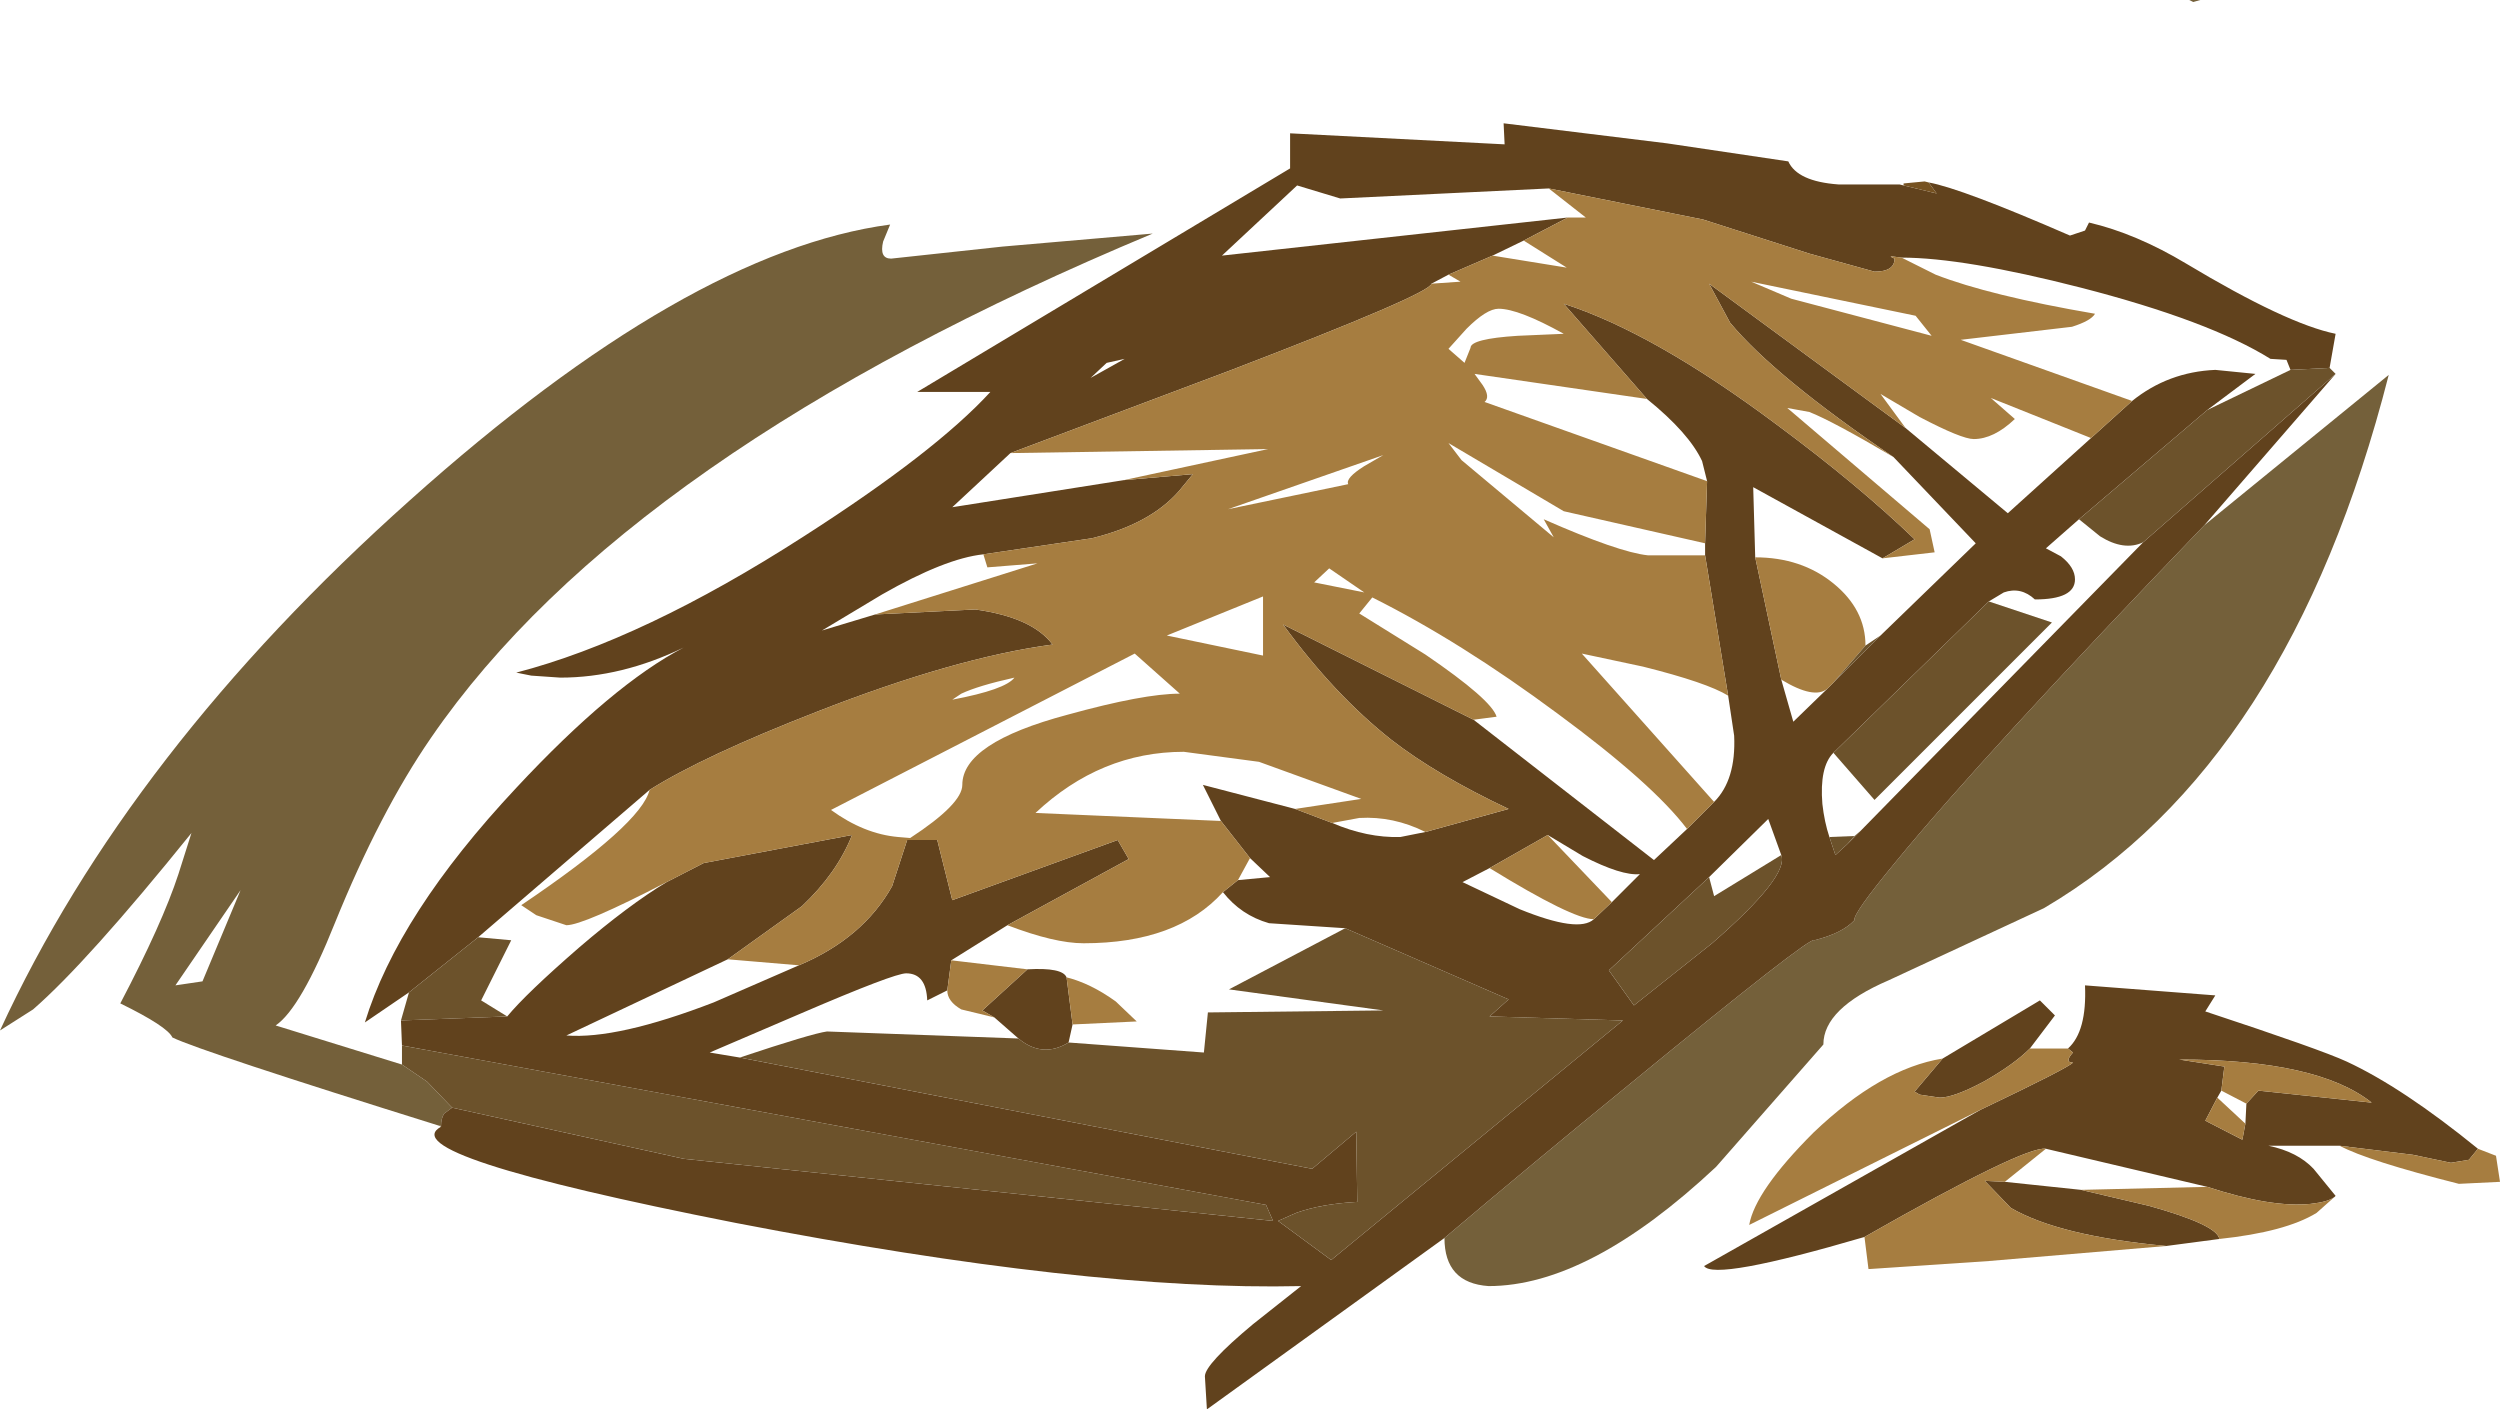 <?xml version="1.0" encoding="UTF-8" standalone="no"?>
<svg xmlns:ffdec="https://www.free-decompiler.com/flash" xmlns:xlink="http://www.w3.org/1999/xlink" ffdec:objectType="frame" height="70.3px" width="124.7px" xmlns="http://www.w3.org/2000/svg">
  <g transform="matrix(1.0, 0.0, 0.0, 1.0, 0.0, 0.0)">
    <use ffdec:characterId="1384" height="70.3" transform="matrix(1.0, 0.0, 0.0, 1.0, 0.0, 0.0)" width="124.7" xlink:href="#shape0"/>
  </g>
  <defs>
    <g id="shape0" transform="matrix(1.0, 0.0, 0.0, 1.0, 0.0, 0.0)">
      <path d="M109.95 26.2 L119.15 18.7 Q114.2 38.1 101.95 45.3 L94.2 48.9 Q90.95 50.3 90.95 52.1 L85.6 58.2 Q79.25 64.15 74.25 64.15 72.05 64.0 72.05 61.75 76.6 57.9 81.2 54.15 90.4 46.6 90.5 46.9 91.9 46.55 92.5 45.9 92.4 45.6 94.55 43.0 98.85 37.75 109.95 26.2 M21.9 56.15 Q10.05 52.45 8.6 51.75 8.35 51.2 6.0 50.05 8.1 46.05 8.9 43.6 L9.55 41.55 Q4.35 48.0 1.65 50.35 L0.0 51.4 Q6.4 37.5 20.45 24.95 34.3 12.55 44.4 11.2 L44.05 12.05 Q43.85 12.9 44.45 12.9 L50.0 12.3 57.5 11.65 Q31.25 22.6 21.5 36.8 18.95 40.5 16.7 46.05 15.0 50.3 13.75 51.15 L20.05 53.1 21.3 53.95 22.55 55.25 22.15 55.55 Q22.0 55.8 22.0 56.15 L21.9 56.15 M109.75 0.0 L109.4 0.1 109.2 0.0 109.75 0.0 M92.5 41.7 L92.8 41.45 92.15 42.1 92.5 41.7 M8.75 49.15 L10.1 48.95 12.0 44.4 8.75 49.15" fill="#74603a" fill-rule="evenodd" stroke="none"/>
      <path d="M96.2 9.1 Q97.85 9.4 103.25 11.75 L104.0 11.5 104.2 11.1 Q106.55 11.65 109.05 13.15 114.05 16.15 116.5 16.65 L116.2 18.35 114.25 18.45 114.05 17.95 113.25 17.9 Q110.2 16.0 103.8 14.35 97.95 12.85 94.85 12.85 L94.45 12.8 Q94.15 12.75 94.5 12.9 94.5 13.55 93.5 13.55 L90.25 12.65 84.95 10.95 77.25 9.4 66.85 9.9 64.7 9.25 60.95 12.75 78.2 10.85 76.0 12.0 74.45 12.75 72.25 13.7 71.4 14.15 Q71.35 14.65 61.3 18.5 L50.4 22.6 47.5 25.3 56.05 23.95 59.5 23.65 58.8 24.5 Q57.35 26.15 54.45 26.85 L49.05 27.65 Q47.15 27.85 44.0 29.65 L41.0 31.45 43.65 30.65 48.65 30.4 Q51.5 30.8 52.5 32.15 47.65 32.8 40.75 35.5 35.1 37.7 32.4 39.4 L23.85 46.75 20.4 49.5 18.2 51.0 Q19.85 45.6 25.75 39.3 30.55 34.15 34.1 32.3 31.0 33.8 27.95 33.8 L26.5 33.7 25.75 33.55 Q32.1 31.9 40.1 26.75 46.65 22.55 49.4 19.55 L45.75 19.55 64.35 8.4 64.35 6.65 75.05 7.2 75.0 6.15 83.15 7.15 89.2 8.05 Q89.65 9.05 91.7 9.2 L94.75 9.2 94.95 9.25 96.6 9.65 96.2 9.1 M116.5 18.65 L109.95 26.2 Q98.85 37.75 94.55 43.0 92.4 45.6 92.5 45.9 91.9 46.55 90.5 46.9 90.4 46.6 81.2 54.15 76.6 57.9 72.05 61.75 L60.2 70.3 60.1 68.65 Q60.1 68.05 62.5 66.05 L64.9 64.15 Q54.3 64.4 36.7 61.0 19.45 57.6 22.0 56.2 L22.0 56.15 Q22.0 55.8 22.15 55.55 L22.55 55.25 34.1 57.8 63.5 60.9 63.15 60.1 20.05 52.15 20.0 50.9 25.3 50.7 Q26.25 49.55 28.9 47.25 31.35 45.15 33.25 44.0 L35.1 43.05 42.5 41.65 Q41.75 43.55 40.0 45.2 L36.3 47.85 28.25 51.65 Q30.8 51.85 35.6 50.0 L39.85 48.15 Q43.05 46.8 44.5 44.2 L45.25 41.9 46.75 41.9 47.5 44.9 55.75 41.9 56.3 42.85 50.25 46.15 47.45 47.9 47.25 49.4 46.25 49.9 Q46.2 48.55 45.2 48.55 44.6 48.55 39.95 50.55 L35.4 52.5 36.9 52.75 65.45 58.3 67.65 56.45 67.7 59.95 Q65.9 60.05 64.65 60.5 L63.75 60.9 66.4 62.85 80.95 50.9 74.3 50.7 75.25 49.85 67.1 46.3 63.3 46.05 Q61.9 45.65 61.0 44.5 L61.75 43.9 63.35 43.75 62.35 42.8 60.9 40.95 60.0 39.15 64.6 40.35 66.45 41.05 Q68.2 41.8 69.85 41.75 L71.1 41.5 75.25 40.35 Q71.65 38.65 69.4 36.9 66.55 34.65 64.0 31.15 L73.5 35.9 82.5 42.9 84.15 41.35 85.5 40.0 Q86.6 38.9 86.5 36.7 L86.2 34.7 85.05 27.7 85.05 27.1 85.15 24.0 84.9 23.0 Q84.25 21.6 82.15 19.9 L78.0 15.15 Q82.5 16.6 88.65 21.2 92.7 24.2 95.5 26.9 L93.9 27.85 87.45 24.3 87.55 27.8 88.85 33.9 89.45 36.0 91.15 34.35 91.45 34.05 93.8 31.7 98.55 27.1 94.45 22.8 Q88.55 18.8 86.3 16.1 L85.25 14.15 95.05 21.35 100.15 25.6 104.3 21.85 106.35 20.0 Q108.15 18.55 110.5 18.45 L112.5 18.65 110.1 20.45 103.7 25.9 102.05 27.35 102.8 27.75 Q103.5 28.3 103.5 28.9 103.5 29.9 101.5 29.9 100.8 29.25 99.95 29.55 L99.2 30.0 91.45 37.55 Q90.75 38.25 90.9 40.1 91.0 41.0 91.25 41.75 L91.55 42.65 92.15 42.1 92.8 41.45 106.9 27.05 116.5 18.65 M85.25 43.75 L80.25 48.4 81.5 50.15 85.4 47.05 Q89.25 43.7 88.85 42.65 L88.2 40.85 85.25 43.75 M112.05 55.05 L112.65 54.4 118.3 55.0 Q115.6 52.85 108.7 52.85 L110.95 53.2 110.8 54.4 110.6 54.75 110.0 55.9 111.85 56.85 112.0 56.05 112.05 55.05 M116.7 57.15 L113.15 57.15 Q114.6 57.45 115.4 58.3 L116.5 59.65 116.45 59.7 Q116.15 59.95 115.25 60.05 113.3 60.25 110.1 59.2 L102.05 57.3 Q101.0 57.15 93.0 61.7 85.5 63.9 85.0 63.15 L98.8 55.35 Q103.2 53.25 103.4 53.0 102.95 53.0 103.4 52.5 L103.15 52.3 Q104.1 51.45 104.0 49.15 L110.5 49.65 110.0 50.45 Q115.75 52.35 117.05 52.95 119.85 54.25 123.6 57.3 L123.15 57.85 122.25 58.0 120.35 57.6 116.7 57.15 M110.7 61.8 L108.05 62.15 Q102.7 61.65 100.3 60.25 L99.0 58.9 100.0 58.95 103.8 59.35 107.2 60.15 Q110.6 61.1 110.7 61.8 M96.9 52.8 L101.75 49.9 102.5 50.65 101.25 52.3 Q100.45 53.1 98.95 53.95 97.45 54.75 96.75 54.75 L95.75 54.6 95.5 54.45 96.9 52.8 M56.1 17.9 L55.2 18.1 54.4 18.85 56.1 17.9 M51.25 48.35 Q53.0 48.25 53.2 48.75 L53.5 51.1 53.3 52.0 Q52.0 52.8 50.8 51.8 L49.6 50.75 49.0 50.4 51.25 48.35 M80.4 45.0 L81.8 43.6 Q80.9 43.7 78.95 42.7 L77.2 41.65 74.3 43.3 72.95 44.0 75.8 45.35 Q78.75 46.55 79.5 45.85 L80.4 45.0" fill="#61421d" fill-rule="evenodd" stroke="none"/>
      <path d="M32.4 39.4 Q35.1 37.7 40.75 35.5 47.65 32.8 52.5 32.15 51.5 30.8 48.65 30.4 L43.65 30.65 51.75 28.1 49.25 28.3 49.05 27.65 54.45 26.85 Q57.35 26.15 58.8 24.5 L59.5 23.65 56.05 23.95 63.25 22.4 50.4 22.6 61.3 18.5 Q71.35 14.65 71.4 14.15 L72.85 14.05 72.25 13.7 74.45 12.75 78.15 13.35 76.0 12.0 78.2 10.85 79.1 10.85 77.25 9.4 84.95 10.95 90.25 12.65 93.5 13.55 Q94.5 13.55 94.5 12.9 94.15 12.75 94.45 12.8 L94.85 12.85 96.55 13.7 Q99.25 14.75 104.5 15.65 104.3 16.0 103.35 16.3 L97.8 16.95 106.35 20.0 104.3 21.85 99.3 19.85 100.5 20.9 Q99.45 21.9 98.45 21.9 97.85 21.9 95.75 20.8 L93.8 19.65 95.05 21.35 85.25 14.15 86.3 16.1 Q88.55 18.8 94.45 22.8 91.4 21.0 90.25 20.55 L89.15 20.35 96.25 26.4 96.5 27.55 93.9 27.85 95.5 26.9 Q92.7 24.2 88.65 21.2 82.5 16.6 78.0 15.15 L82.15 19.9 73.55 18.65 73.95 19.2 Q74.35 19.8 74.05 20.05 L85.15 24.0 85.05 27.1 78.0 25.5 72.25 22.1 72.9 22.95 77.5 26.8 77.0 25.9 Q80.75 27.55 82.2 27.7 L85.05 27.7 86.2 34.7 Q85.15 34.05 81.95 33.25 L78.9 32.6 85.5 40.0 84.15 41.35 Q82.45 39.1 77.7 35.6 72.85 32.0 68.45 29.8 L67.8 30.6 71.1 32.65 Q74.4 34.9 74.65 35.75 L73.5 35.9 64.0 31.15 Q66.55 34.65 69.4 36.9 71.65 38.65 75.25 40.35 L71.1 41.5 Q69.5 40.7 67.8 40.8 L66.45 41.05 64.6 40.35 67.9 39.85 62.8 38.0 59.05 37.5 Q54.9 37.5 51.65 40.55 L60.9 40.95 62.35 42.8 61.75 43.9 61.0 44.5 Q58.7 47.05 54.05 47.05 52.6 47.05 50.25 46.15 L56.3 42.85 55.75 41.9 47.5 44.9 46.75 41.9 45.25 41.9 44.5 44.2 Q43.05 46.8 39.85 48.15 L36.3 47.85 40.0 45.2 Q41.75 43.55 42.5 41.65 L35.1 43.05 33.25 44.0 Q29.1 46.15 28.25 46.15 L26.75 45.65 26.0 45.15 Q32.0 41.1 32.4 39.4 M91.45 34.05 L91.15 34.35 Q90.5 34.9 88.85 33.9 L87.55 27.8 Q89.85 27.8 91.45 29.1 93.05 30.4 93.05 32.2 L91.45 34.05 M47.25 49.4 L47.45 47.9 51.25 48.35 49.0 50.4 49.6 50.75 47.95 50.35 Q47.25 49.95 47.25 49.4 M87.35 14.05 L89.35 14.9 96.35 16.75 95.55 15.75 87.35 14.05 M110.8 54.4 L110.95 53.2 108.7 52.85 Q115.6 52.85 118.3 55.0 L112.65 54.4 112.05 55.05 110.8 54.4 M112.0 56.05 L111.85 56.85 110.0 55.9 110.6 54.75 112.0 56.05 M116.45 59.7 L115.55 60.5 Q114.0 61.45 110.7 61.8 110.6 61.1 107.2 60.15 L103.8 59.35 110.1 59.2 Q113.3 60.25 115.25 60.05 116.15 59.95 116.45 59.7 M108.05 62.15 L99.2 62.9 93.2 63.3 93.0 61.7 Q101.0 57.15 102.05 57.3 L100.0 58.95 99.0 58.9 100.3 60.25 Q102.7 61.65 108.05 62.15 M98.8 55.35 L87.25 61.1 Q87.55 59.4 90.45 56.5 93.8 53.3 96.9 52.8 L95.5 54.45 95.75 54.6 96.75 54.75 Q97.45 54.75 98.95 53.95 100.45 53.1 101.25 52.3 L103.15 52.3 103.4 52.5 Q102.95 53.0 103.4 53.0 103.2 53.25 98.8 55.35 M123.6 57.3 L124.5 57.65 124.7 58.95 122.65 59.05 Q118.1 57.9 116.7 57.15 L120.35 57.6 122.25 58.0 123.15 57.85 123.6 57.3 M67.25 24.15 Q67.1 23.85 68.05 23.25 L69.0 22.7 61.25 25.4 67.25 24.15 M72.25 17.4 L73.05 18.1 73.35 17.35 Q73.35 16.9 75.7 16.75 L78.0 16.65 Q75.75 15.4 74.75 15.4 74.15 15.4 73.15 16.4 L72.25 17.4 M56.6 32.6 L41.45 40.4 Q43.1 41.6 44.8 41.75 L45.4 41.8 Q48.0 40.1 48.0 39.15 48.0 37.05 53.25 35.65 57.05 34.6 58.85 34.6 L56.6 32.6 M47.95 34.6 L47.5 34.9 Q50.15 34.4 50.6 33.8 48.8 34.2 47.95 34.6 M53.5 51.1 L53.2 48.75 Q54.4 49.05 55.65 49.95 L56.7 50.95 53.5 51.1 M65.55 29.05 L68.05 29.55 66.3 28.35 65.55 29.05 M63.0 32.7 L63.0 29.75 58.2 31.7 63.0 32.7 M80.4 45.0 L79.5 45.85 Q78.45 45.85 74.3 43.3 L77.2 41.65 80.4 45.0" fill="#a67d40" fill-rule="evenodd" stroke="none"/>
      <path d="M20.4 49.5 L23.85 46.75 25.5 46.9 24.0 49.9 25.3 50.7 20.0 50.9 20.4 49.5 M114.25 18.45 L116.2 18.35 116.5 18.65 106.9 27.05 Q105.95 27.5 104.75 26.75 L103.7 25.9 110.1 20.45 114.25 18.45 M22.0 56.2 L21.9 56.15 22.0 56.15 22.0 56.2 M20.05 53.1 L20.05 52.15 63.15 60.1 63.5 60.9 34.1 57.8 22.55 55.25 21.3 53.95 20.05 53.1 M93.8 31.7 L91.45 34.05 93.05 32.2 93.8 31.7 M67.1 46.3 L75.25 49.85 74.3 50.7 80.95 50.9 66.4 62.85 63.75 60.9 64.65 60.5 Q65.9 60.05 67.7 59.95 L67.65 56.45 65.45 58.3 36.9 52.75 Q40.5 51.55 41.25 51.45 L50.8 51.8 Q52.0 52.8 53.3 52.0 L60.05 52.5 60.25 50.5 69.0 50.4 61.3 49.35 67.1 46.3 M99.2 30.0 L102.35 31.05 93.5 39.9 91.45 37.55 99.2 30.0 M91.25 41.75 L92.5 41.7 92.15 42.1 91.55 42.65 91.25 41.75 M88.85 42.65 Q89.25 43.7 85.4 47.05 L81.5 50.15 80.25 48.4 85.25 43.75 85.5 44.7 88.85 42.65" fill="#6c522b" fill-rule="evenodd" stroke="none"/>
      <path d="M96.2 9.1 L96.6 9.65 94.95 9.25 94.95 9.15 96.0 9.05 96.2 9.1" fill="#765221" fill-rule="evenodd" stroke="none"/>
    </g>
  </defs>
</svg>
